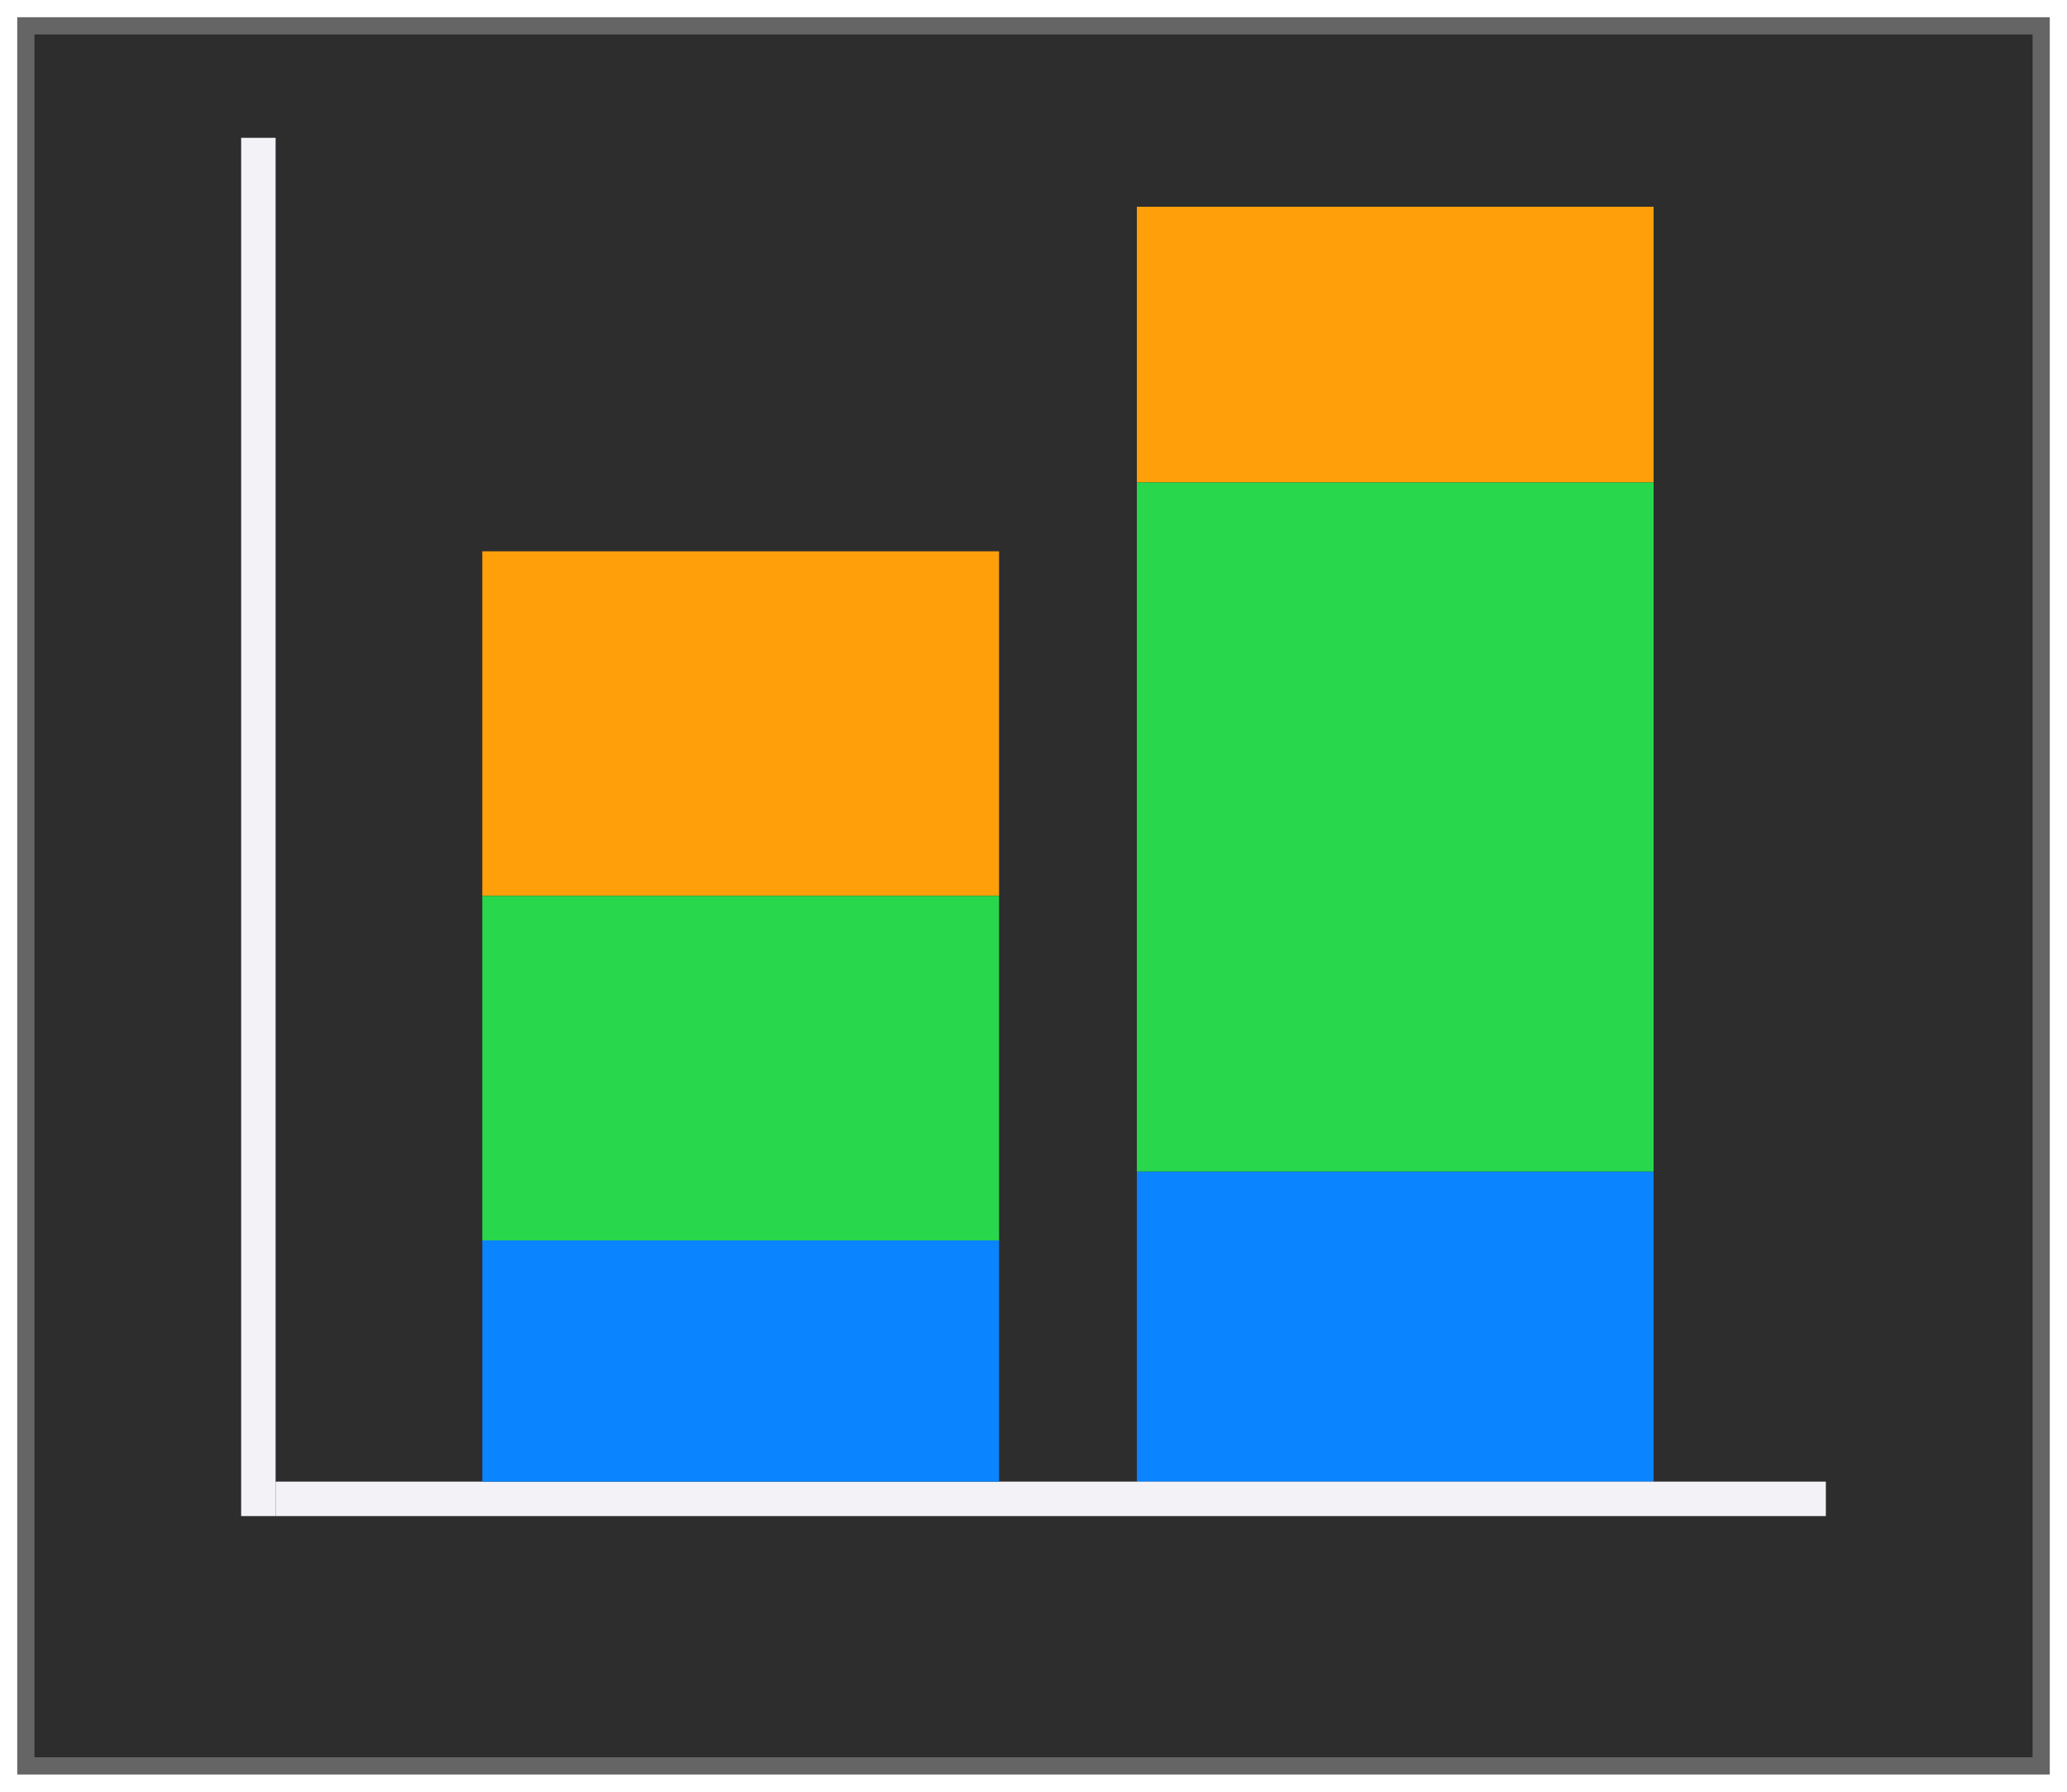 <svg height="52" viewBox="0 0 60 52" width="60" xmlns="http://www.w3.org/2000/svg" xmlns:xlink="http://www.w3.org/1999/xlink"><filter id="a" color-interpolation-filters="sRGB" height="1.052" width="1.045" x="-.022" y="-.026"><feGaussianBlur stdDeviation=".555"/></filter><path d="m.5.5h59v51h-59z" fill="#656565" filter="url(#a)"/><path d="m1 1h58v50h-58z" fill="#2d2d2d"/><path d="m33 14h15v-8h-15z" fill="#ff9f0a"/><path d="m48 43v-9h-15v9z" fill="#0a84ff" stroke-width="1.074"/><path d="m33 34h15v-20h-15z" fill="#28d74b"/><path d="m7 4h1v40h-1z" fill="#f2f2f7"/><path d="m43-53h1v45h-1z" fill="#f2f2f7" transform="rotate(90)"/><path d="m14 26h15v-10h-15z" fill="#ff9f0a"/><path d="m29 36v7h-15v-7z" fill="#0a84ff" stroke-width="1.074"/><path d="m14 36h15v-10h-15z" fill="#28d74b"/></svg>